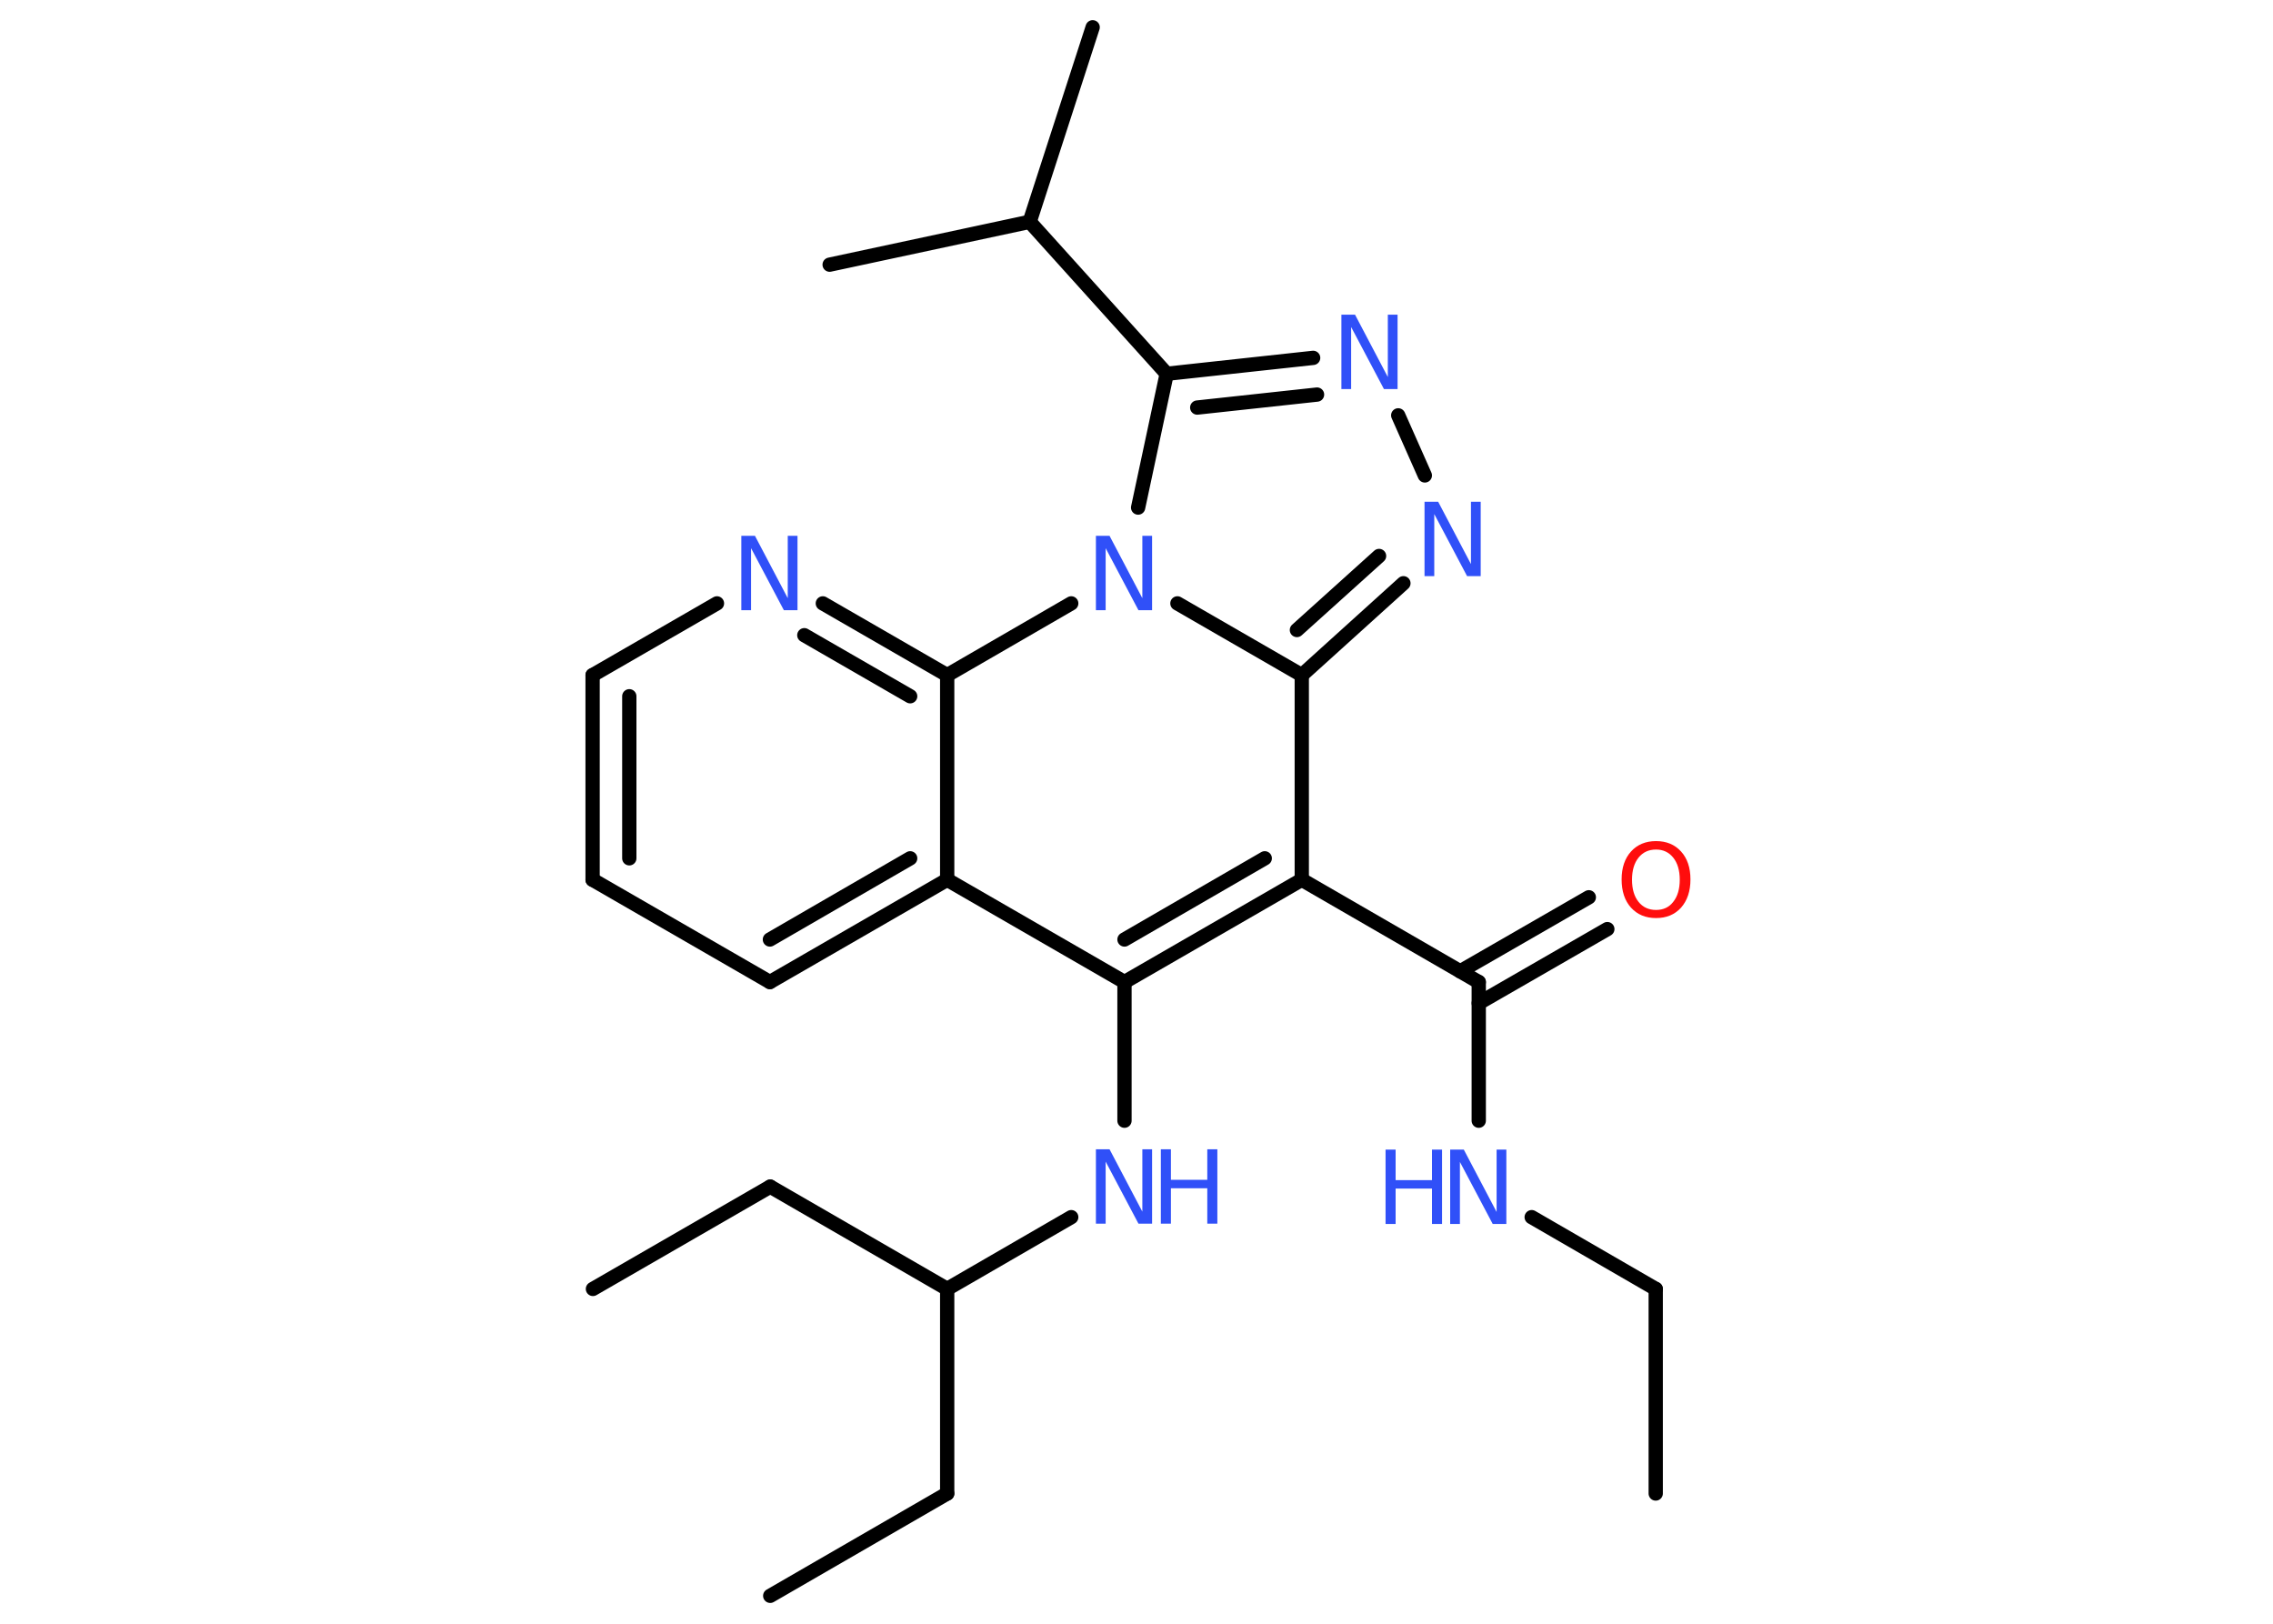 <?xml version='1.0' encoding='UTF-8'?>
<!DOCTYPE svg PUBLIC "-//W3C//DTD SVG 1.1//EN" "http://www.w3.org/Graphics/SVG/1.1/DTD/svg11.dtd">
<svg version='1.2' xmlns='http://www.w3.org/2000/svg' xmlns:xlink='http://www.w3.org/1999/xlink' width='70.0mm' height='50.0mm' viewBox='0 0 70.0 50.0'>
  <desc>Generated by the Chemistry Development Kit (http://github.com/cdk)</desc>
  <g stroke-linecap='round' stroke-linejoin='round' stroke='#000000' stroke-width='.44' fill='#3050F8'>
    <rect x='.0' y='.0' width='70.0' height='50.0' fill='#FFFFFF' stroke='none'/>
    <g id='mol1' class='mol'>
      <line id='mol1bnd1' class='bond' x1='50.99' y1='45.99' x2='50.99' y2='39.69'/>
      <line id='mol1bnd2' class='bond' x1='50.99' y1='39.69' x2='47.17' y2='37.48'/>
      <line id='mol1bnd3' class='bond' x1='45.54' y1='34.51' x2='45.54' y2='30.24'/>
      <g id='mol1bnd4' class='bond'>
        <line x1='44.97' y1='29.91' x2='48.93' y2='27.63'/>
        <line x1='45.54' y1='30.89' x2='49.5' y2='28.61'/>
      </g>
      <line id='mol1bnd5' class='bond' x1='45.54' y1='30.24' x2='40.09' y2='27.09'/>
      <g id='mol1bnd6' class='bond'>
        <line x1='34.63' y1='30.24' x2='40.09' y2='27.09'/>
        <line x1='34.63' y1='28.93' x2='38.95' y2='26.43'/>
      </g>
      <line id='mol1bnd7' class='bond' x1='34.63' y1='30.24' x2='34.63' y2='34.51'/>
      <line id='mol1bnd8' class='bond' x1='32.99' y1='37.48' x2='29.17' y2='39.69'/>
      <line id='mol1bnd9' class='bond' x1='29.17' y1='39.69' x2='29.17' y2='45.99'/>
      <line id='mol1bnd10' class='bond' x1='29.17' y1='45.99' x2='23.72' y2='49.14'/>
      <line id='mol1bnd11' class='bond' x1='29.17' y1='39.69' x2='23.72' y2='36.54'/>
      <line id='mol1bnd12' class='bond' x1='23.72' y1='36.54' x2='18.26' y2='39.69'/>
      <line id='mol1bnd13' class='bond' x1='34.63' y1='30.24' x2='29.17' y2='27.09'/>
      <g id='mol1bnd14' class='bond'>
        <line x1='23.71' y1='30.24' x2='29.17' y2='27.09'/>
        <line x1='23.71' y1='28.93' x2='28.03' y2='26.43'/>
      </g>
      <line id='mol1bnd15' class='bond' x1='23.71' y1='30.24' x2='18.25' y2='27.09'/>
      <g id='mol1bnd16' class='bond'>
        <line x1='18.25' y1='20.79' x2='18.25' y2='27.09'/>
        <line x1='19.38' y1='21.44' x2='19.38' y2='26.43'/>
      </g>
      <line id='mol1bnd17' class='bond' x1='18.25' y1='20.79' x2='22.08' y2='18.58'/>
      <g id='mol1bnd18' class='bond'>
        <line x1='29.17' y1='20.79' x2='25.34' y2='18.58'/>
        <line x1='28.03' y1='21.44' x2='24.77' y2='19.56'/>
      </g>
      <line id='mol1bnd19' class='bond' x1='29.17' y1='27.09' x2='29.17' y2='20.79'/>
      <line id='mol1bnd20' class='bond' x1='29.17' y1='20.79' x2='32.99' y2='18.58'/>
      <line id='mol1bnd21' class='bond' x1='35.05' y1='15.63' x2='35.93' y2='11.51'/>
      <line id='mol1bnd22' class='bond' x1='35.93' y1='11.51' x2='31.71' y2='6.83'/>
      <line id='mol1bnd23' class='bond' x1='31.71' y1='6.83' x2='33.65' y2='.84'/>
      <line id='mol1bnd24' class='bond' x1='31.71' y1='6.83' x2='25.55' y2='8.15'/>
      <g id='mol1bnd25' class='bond'>
        <line x1='40.44' y1='11.02' x2='35.93' y2='11.51'/>
        <line x1='40.56' y1='12.15' x2='36.87' y2='12.55'/>
      </g>
      <line id='mol1bnd26' class='bond' x1='43.06' y1='12.79' x2='43.88' y2='14.64'/>
      <g id='mol1bnd27' class='bond'>
        <line x1='40.09' y1='20.79' x2='43.22' y2='17.96'/>
        <line x1='39.94' y1='19.4' x2='42.47' y2='17.12'/>
      </g>
      <line id='mol1bnd28' class='bond' x1='40.09' y1='27.09' x2='40.09' y2='20.79'/>
      <line id='mol1bnd29' class='bond' x1='36.26' y1='18.58' x2='40.09' y2='20.79'/>
      <g id='mol1atm3' class='atom'>
        <path d='M44.67 35.4h.41l1.01 1.92v-1.92h.3v2.29h-.42l-1.01 -1.91v1.91h-.3v-2.29z' stroke='none'/>
        <path d='M42.67 35.4h.31v.94h1.12v-.94h.31v2.29h-.31v-1.09h-1.12v1.09h-.31v-2.29z' stroke='none'/>
      </g>
      <path id='mol1atm5' class='atom' d='M51.0 26.16q-.34 .0 -.54 .25q-.2 .25 -.2 .68q.0 .43 .2 .68q.2 .25 .54 .25q.34 .0 .53 -.25q.2 -.25 .2 -.68q.0 -.43 -.2 -.68q-.2 -.25 -.53 -.25zM51.0 25.9q.48 .0 .77 .32q.29 .32 .29 .86q.0 .54 -.29 .87q-.29 .32 -.77 .32q-.48 .0 -.77 -.32q-.29 -.32 -.29 -.87q.0 -.54 .29 -.86q.29 -.32 .77 -.32z' stroke='none' fill='#FF0D0D'/>
      <g id='mol1atm8' class='atom'>
        <path d='M33.76 35.39h.41l1.01 1.92v-1.92h.3v2.29h-.42l-1.01 -1.91v1.91h-.3v-2.29z' stroke='none'/>
        <path d='M35.75 35.39h.31v.94h1.12v-.94h.31v2.29h-.31v-1.09h-1.12v1.09h-.31v-2.29z' stroke='none'/>
      </g>
      <path id='mol1atm18' class='atom' d='M22.84 16.5h.41l1.01 1.92v-1.92h.3v2.29h-.42l-1.01 -1.91v1.91h-.3v-2.29z' stroke='none'/>
      <path id='mol1atm20' class='atom' d='M33.76 16.5h.41l1.01 1.92v-1.92h.3v2.29h-.42l-1.01 -1.91v1.91h-.3v-2.29z' stroke='none'/>
      <path id='mol1atm25' class='atom' d='M41.32 9.69h.41l1.01 1.92v-1.92h.3v2.29h-.42l-1.01 -1.91v1.91h-.3v-2.29z' stroke='none'/>
      <path id='mol1atm26' class='atom' d='M43.88 15.45h.41l1.01 1.92v-1.92h.3v2.29h-.42l-1.01 -1.91v1.91h-.3v-2.29z' stroke='none'/>
    </g>
  </g>
</svg>
